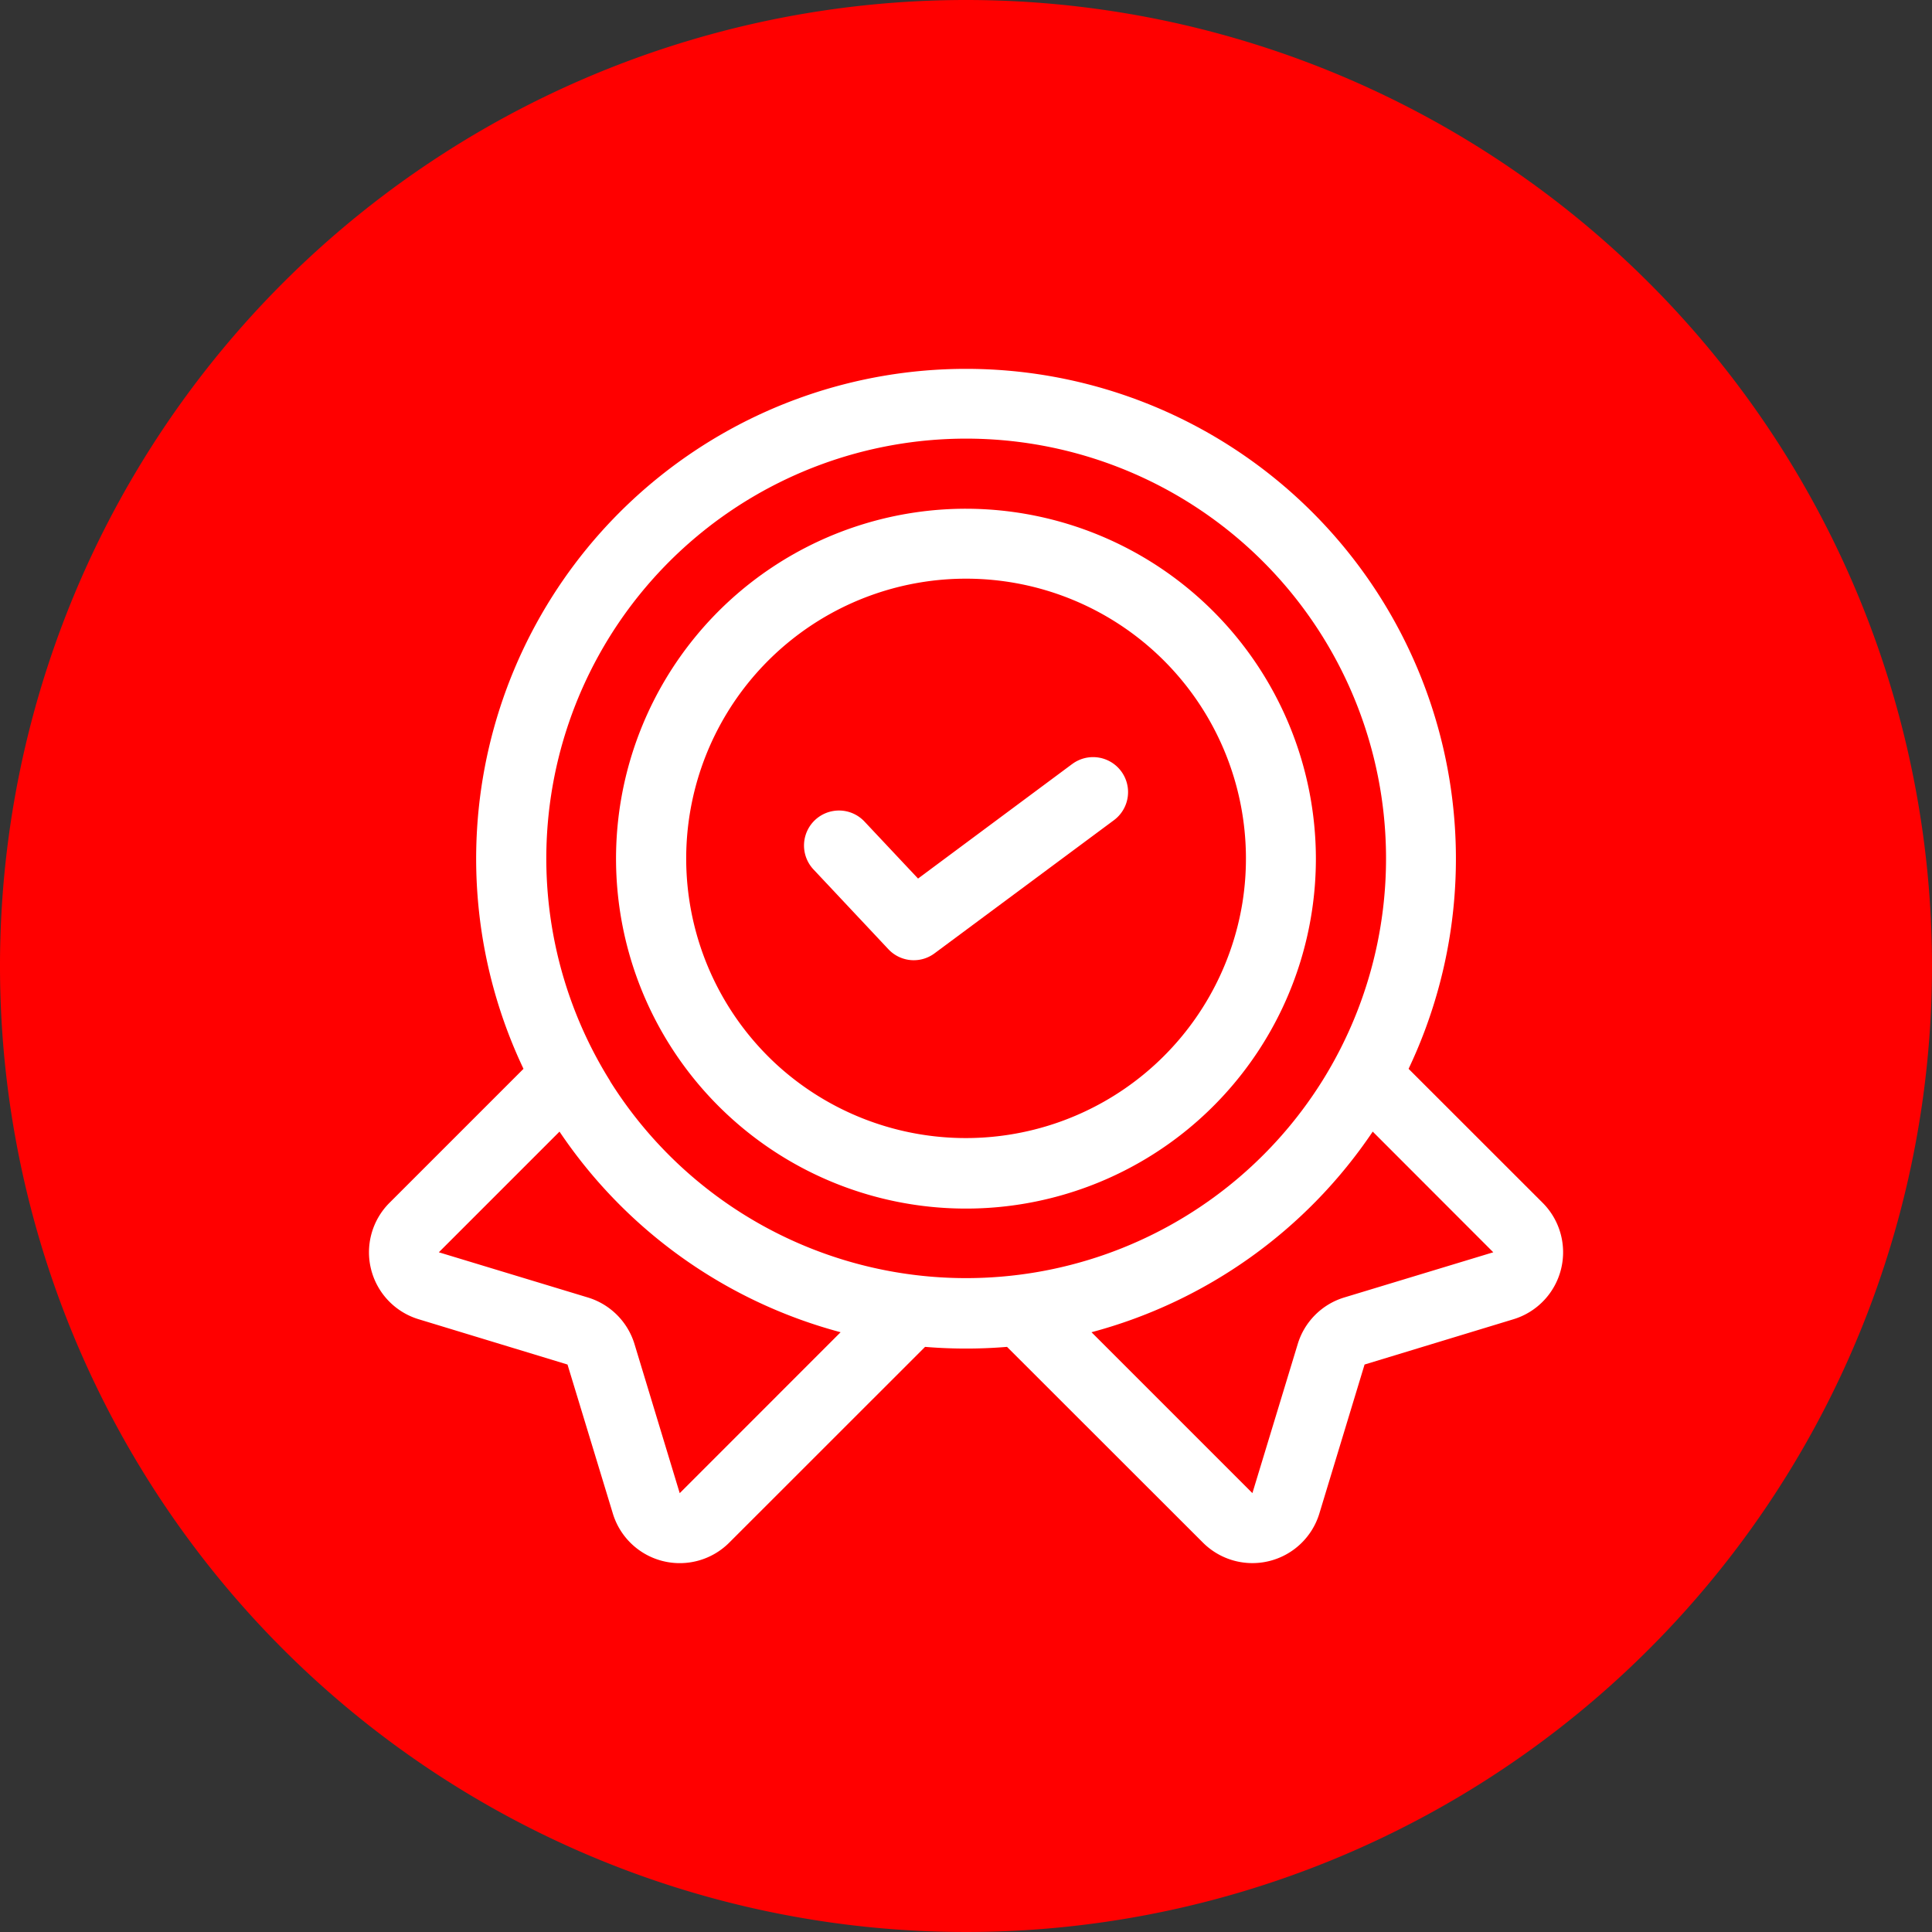 <svg xmlns="http://www.w3.org/2000/svg" xmlns:xlink="http://www.w3.org/1999/xlink" width="50" height="50" viewBox="0 0 50 50">
  <rect x="0" y="0" width="50" height="50" fill="#333333" stroke="none"/>
  <defs>
    <clipPath id="clip-path">
      <rect id="Rectángulo_38" data-name="Rectángulo 38" width="50" height="50" fill="none"/>
    </clipPath>
  </defs>
  <g id="Grupo_2823" data-name="Grupo 2823" clip-path="url(#clip-path)">
    <path id="Trazado_5630" data-name="Trazado 5630" d="M50,25A25,25,0,1,1,25,0,25,25,0,0,1,50,25" transform="translate(0 0)" fill="red"/>
    <path id="Trazado_5631" data-name="Trazado 5631" d="M34.394,25.6l-3.472-3.47a12.678,12.678,0,1,0-22.906,0L4.546,25.6A1.81,1.81,0,0,0,5.3,28.61l3.855,1.173,1.173,3.855a1.81,1.81,0,0,0,3.013.754l5.068-5.066a12.894,12.894,0,0,0,2.121,0L25.6,34.392a1.811,1.811,0,0,0,3.013-.754l1.17-3.855L33.64,28.61A1.812,1.812,0,0,0,34.394,25.6ZM12.059,33.112l-1.17-3.858a1.812,1.812,0,0,0-1.206-1.206l-3.858-1.17,3.123-3.123a12.713,12.713,0,0,0,7.275,5.192Zm-1.8-10.665a10.866,10.866,0,1,1,18.427,0A10.876,10.876,0,0,1,10.256,22.448Zm19,5.6a1.807,1.807,0,0,0-1.206,1.206l-1.173,3.858-4.164-4.164a12.726,12.726,0,0,0,7.278-5.192l3.12,3.123Z" transform="translate(5.532 5.531)" fill="#fff"/>
    <path id="Trazado_5632" data-name="Trazado 5632" d="M15.765,5.536a9.056,9.056,0,1,0,9.054,9.057,9.066,9.066,0,0,0-9.054-9.057m-4.885,14.4a7.243,7.243,0,1,1,12.039-4.21,7.252,7.252,0,0,1-12.039,4.21" transform="translate(9.236 7.63)" fill="#fff"/>
    <path id="Trazado_5633" data-name="Trazado 5633" d="M15.689,8.417,11.7,11.381,10.314,9.906a.905.905,0,0,0-1.32,1.239l1.936,2.062a.9.9,0,0,0,1.2.107l4.64-3.444a.905.905,0,1,0-1.08-1.453Z" transform="translate(12.059 11.356)" fill="#fff"/>
  </g>
</svg>
